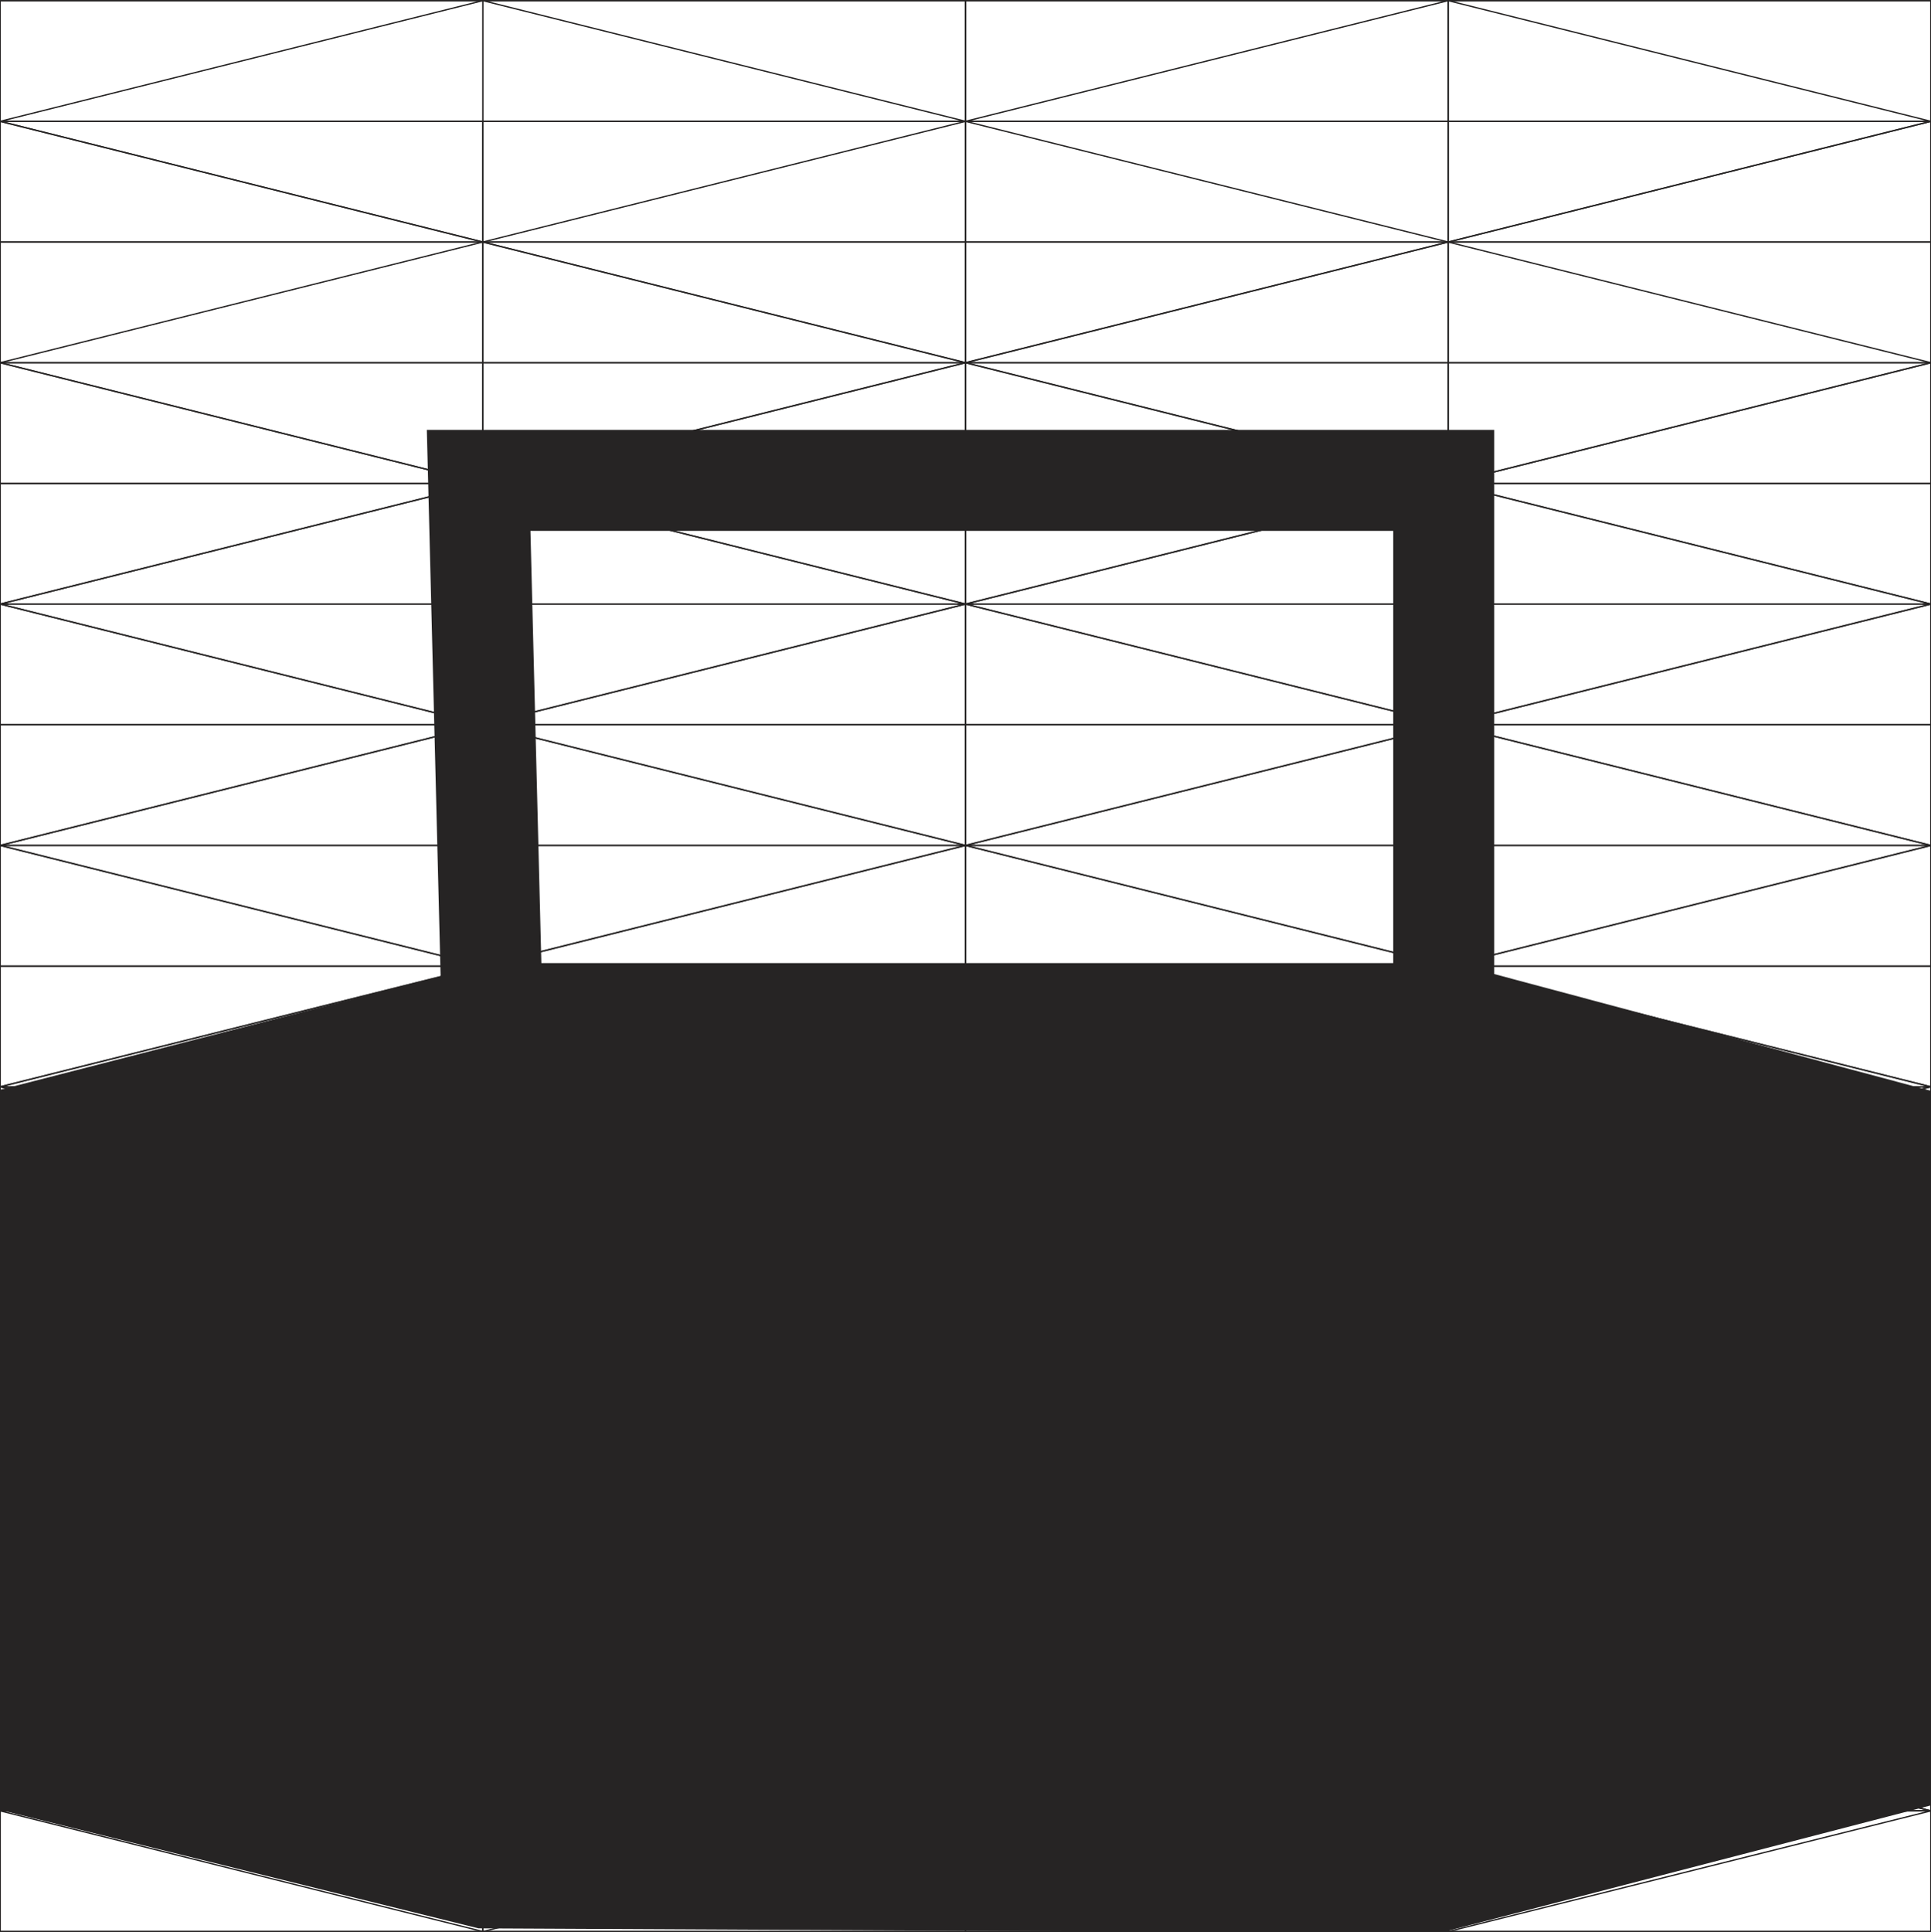 <svg id="Слой_1" data-name="Слой 1" xmlns="http://www.w3.org/2000/svg" viewBox="0 0 363.09 363.27"><defs><style>.cls-1,.cls-3{fill:none;stroke:#262424;stroke-miterlimit:10;}.cls-1{stroke-width:0.25px;}.cls-2{fill:#262424;}.cls-3{stroke-width:19px;}</style></defs><title>pul1.ai</title><line class="cls-1" x1="0.03" y1="113.57" x2="363.06" y2="22.81"/><line class="cls-1" x1="0.03" y1="158.95" x2="363.06" y2="68.19"/><line class="cls-1" x1="0.03" y1="204.33" x2="363.06" y2="113.57"/><line class="cls-1" x1="0.03" y1="249.71" x2="363.06" y2="158.95"/><line class="cls-1" x1="0.03" y1="295.08" x2="363.06" y2="204.33"/><line class="cls-1" x1="0.03" y1="340.46" x2="363.06" y2="249.71"/><line class="cls-1" x1="272.3" y1="363.15" x2="363.06" y2="340.46"/><line class="cls-1" x1="363.06" y1="113.57" x2="0.03" y2="22.81"/><line class="cls-1" x1="363.06" y1="158.95" x2="0.03" y2="68.19"/><line class="cls-1" x1="363.06" y1="204.33" x2="0.03" y2="113.57"/><line class="cls-1" x1="363.06" y1="249.71" x2="0.03" y2="158.95"/><line class="cls-1" x1="363.06" y1="295.08" x2="0.03" y2="204.33"/><line class="cls-1" x1="363.06" y1="340.46" x2="0.03" y2="249.71"/><line class="cls-1" x1="272.3" y1="363.15" x2="0.03" y2="295.08"/><line class="cls-1" x1="0.03" y1="340.46" x2="90.79" y2="363.15"/><line class="cls-1" x1="0.03" y1="0.12" x2="0.03" y2="363.15"/><line class="cls-1" x1="90.79" y1="22.81" x2="90.79" y2="363.15"/><line class="cls-1" x1="181.55" y1="0.12" x2="181.55" y2="363.15"/><line class="cls-1" x1="272.3" y1="0.12" x2="272.3" y2="363.15"/><line class="cls-1" x1="363.06" y1="0.12" x2="363.06" y2="363.15"/><line class="cls-1" x1="0.03" y1="363.15" x2="363.06" y2="363.15"/><line class="cls-1" x1="0.03" y1="340.46" x2="363.06" y2="340.46"/><line class="cls-1" x1="0.03" y1="317.77" x2="363.06" y2="317.77"/><line class="cls-1" x1="0.03" y1="295.08" x2="363.06" y2="295.08"/><line class="cls-1" x1="0.03" y1="272.4" x2="363.06" y2="272.4"/><line class="cls-1" x1="0.03" y1="272.4" x2="363.06" y2="272.4"/><line class="cls-1" x1="0.03" y1="227.02" x2="363.06" y2="227.02"/><line class="cls-1" x1="0.03" y1="204.33" x2="363.06" y2="204.33"/><line class="cls-1" x1="0.03" y1="181.64" x2="363.06" y2="181.64"/><line class="cls-1" x1="0.03" y1="158.95" x2="363.06" y2="158.95"/><line class="cls-1" x1="0.03" y1="136.26" x2="363.06" y2="136.26"/><line class="cls-1" x1="0.03" y1="113.57" x2="363.06" y2="113.57"/><line class="cls-1" x1="0.03" y1="90.88" x2="363.06" y2="90.88"/><line class="cls-1" x1="0.03" y1="68.19" x2="363.06" y2="68.19"/><line class="cls-1" x1="0.03" y1="45.5" x2="363.06" y2="45.5"/><line class="cls-1" x1="0.03" y1="22.81" x2="363.06" y2="22.81"/><line class="cls-1" x1="0.03" y1="0.12" x2="363.06" y2="0.12"/><line class="cls-1" x1="0.03" y1="68.19" x2="272.3" y2="0.12"/><line class="cls-1" x1="0.03" y1="22.81" x2="90.79" y2="0.12"/><line class="cls-1" x1="0.03" y1="113.57" x2="363.06" y2="22.81"/><line class="cls-1" x1="0.03" y1="158.95" x2="363.06" y2="68.19"/><line class="cls-1" x1="0.03" y1="204.33" x2="363.06" y2="113.57"/><line class="cls-1" x1="0.03" y1="249.71" x2="363.06" y2="158.95"/><line class="cls-1" x1="0.03" y1="295.08" x2="363.06" y2="204.33"/><line class="cls-1" x1="0.03" y1="340.46" x2="363.06" y2="249.71"/><line class="cls-1" x1="90.79" y1="363.15" x2="363.06" y2="295.08"/><line class="cls-1" x1="272.3" y1="340.46" x2="363.06" y2="340.46"/><line class="cls-1" x1="363.06" y1="68.19" x2="90.79" y2="0.12"/><line class="cls-1" x1="363.06" y1="22.81" x2="272.3" y2="0.12"/><line class="cls-1" x1="363.06" y1="113.57" x2="0.03" y2="22.81"/><line class="cls-1" x1="363.06" y1="158.95" x2="0.03" y2="68.19"/><line class="cls-1" x1="363.06" y1="204.33" x2="0.03" y2="113.57"/><line class="cls-1" x1="363.06" y1="249.71" x2="0.03" y2="158.95"/><line class="cls-1" x1="363.06" y1="295.08" x2="0.03" y2="204.33"/><line class="cls-1" x1="363.06" y1="340.46" x2="0.03" y2="249.71"/><line class="cls-1" x1="272.3" y1="295.08" x2="0.03" y2="295.08"/><line class="cls-1" x1="90.79" y1="340.46" x2="0.03" y2="340.46"/><line class="cls-1" x1="0.03" y1="22.81" x2="0.03" y2="363.15"/><line class="cls-1" x1="90.79" y1="0.12" x2="90.79" y2="363.15"/><line class="cls-1" x1="181.55" y1="0.12" x2="181.55" y2="363.15"/><line class="cls-1" x1="272.3" y1="0.12" x2="272.3" y2="363.15"/><line class="cls-1" x1="363.06" y1="0.12" x2="363.06" y2="363.15"/><line class="cls-1" x1="0.03" y1="363.15" x2="363.06" y2="363.15"/><line class="cls-1" x1="0.03" y1="340.46" x2="363.06" y2="340.46"/><line class="cls-1" x1="0.03" y1="317.77" x2="363.06" y2="317.77"/><line class="cls-1" x1="0.03" y1="295.08" x2="363.06" y2="295.08"/><line class="cls-1" x1="0.03" y1="272.4" x2="363.06" y2="272.4"/><line class="cls-1" x1="0.03" y1="249.71" x2="363.06" y2="249.71"/><line class="cls-1" x1="0.03" y1="227.02" x2="363.06" y2="227.02"/><line class="cls-1" x1="0.03" y1="204.33" x2="363.06" y2="204.33"/><line class="cls-1" x1="0.03" y1="181.64" x2="363.06" y2="181.64"/><line class="cls-1" x1="0.03" y1="158.95" x2="363.06" y2="158.95"/><line class="cls-1" x1="0.03" y1="136.26" x2="363.06" y2="136.26"/><line class="cls-1" x1="0.03" y1="113.57" x2="363.06" y2="113.57"/><line class="cls-1" x1="0.03" y1="90.88" x2="363.06" y2="90.88"/><line class="cls-1" x1="0.03" y1="68.19" x2="363.06" y2="68.19"/><line class="cls-1" x1="0.03" y1="45.5" x2="363.06" y2="45.5"/><line class="cls-1" x1="0.03" y1="22.81" x2="363.06" y2="22.81"/><line class="cls-1" x1="0.03" y1="0.12" x2="363.06" y2="0.12"/><polygon class="cls-2" points="89.98 362.55 0.13 340.31 -0.76 205.09 92.65 181.07 273.25 181.07 363.1 205.09 363.1 339.42 270.58 363.44 89.98 362.55"/><path class="cls-3" d="M92.65,195.3,90,90.32H271.47V201.53"/></svg>